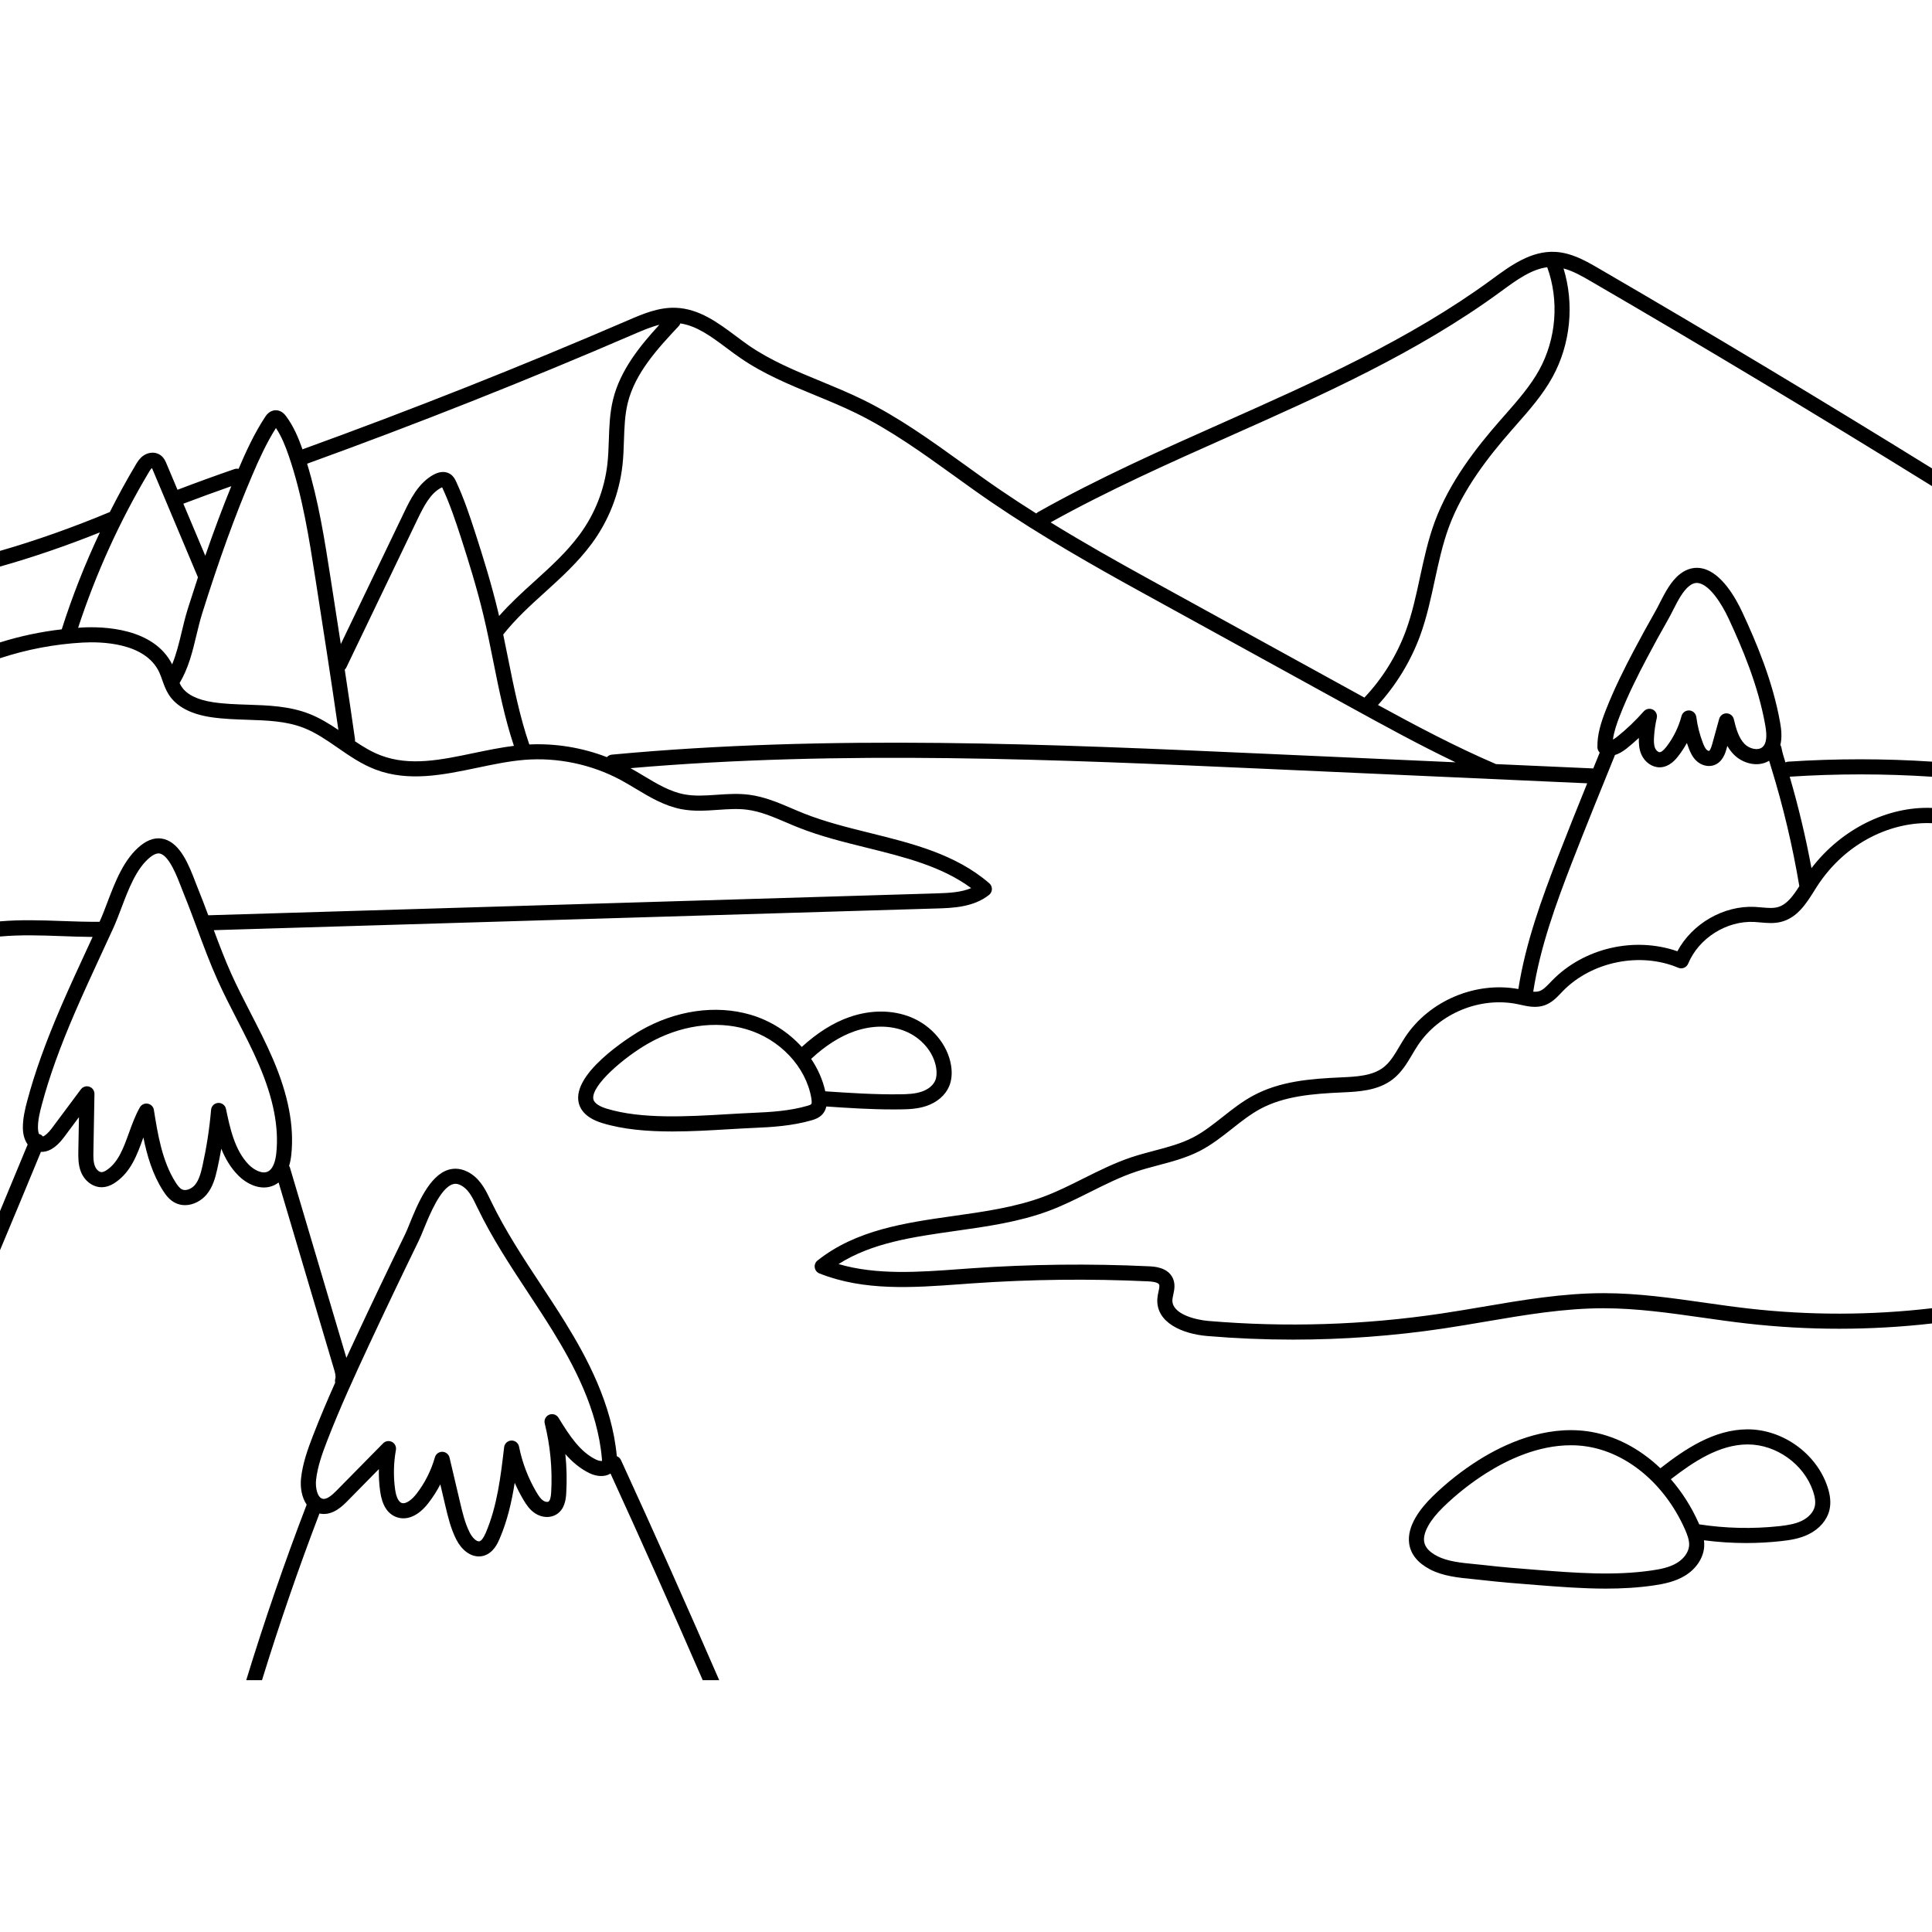 <svg id="Capa_1" enable-background="new 0 0 512 512" height="512" viewBox="0 0 512 512" width="512" xmlns="http://www.w3.org/2000/svg"><path d="m0 172.349v-.01"/><path d="m512 128.829v-4.7c-29.16-18.05-58.85-35.87-88.43-53.06-3.15-1.83-7.06-4.1-11.44-4.32-6.39-.32-11.79 3.64-16.56 7.13l-.32.24c-21.67 15.87-46.79 27.05-71.07 37.86-16.36 7.28-33.27 14.81-49.11 23.74-.18.1-.32.22-.45.36-3.18-2-6.34-4.06-9.45-6.18-3.36-2.29-6.74-4.72-10-7.08-8.38-6.03-17.05-12.28-26.58-16.94-3.64-1.78-7.43-3.34-11.1-4.86-6.5-2.67-13.21-5.44-18.99-9.42-1.15-.79-2.28-1.64-3.47-2.53-4.79-3.57-9.74-7.26-15.94-7.5-4.58-.18-8.86 1.67-12.62 3.3-28.29 12.2-57.33 23.71-86.31 34.21-.99-2.83-2.29-6.02-4.33-8.76-.3-.4-1.19-1.6-2.74-1.6h-.01c-1.66.01-2.56 1.37-2.85 1.82-2.88 4.39-5.07 9.19-7.01 13.72-.35-.08-.73-.07-1.1.06-5.04 1.74-10.11 3.58-15.08 5.48l-2.93-6.95c-.26-.62-.69-1.66-1.72-2.32-1.29-.84-3.07-.73-4.45.26-.98.71-1.57 1.69-1.99 2.41-2.43 4.08-4.7 8.25-6.84 12.49-9.55 4.01-19.94 7.68-29.11 10.3v4.16c8.28-2.32 17.6-5.5 26.47-9.06-3.93 8.33-7.32 16.92-10.11 25.69-5.56.64-11.03 1.8-16.36 3.47v4.19c7.08-2.33 14.42-3.73 21.9-4.15 4.86-.27 16.56-.05 20.28 7.83.31.66.56 1.37.83 2.13.45 1.28.92 2.6 1.73 3.86 2.03 3.14 5.79 5.14 11.16 5.95 3.2.48 6.47.58 9.63.69 5.31.17 10.34.34 14.96 2.15 3.17 1.23 6 3.19 9 5.26 3.1 2.15 6.32 4.37 10 5.77 8.8 3.35 18.04 1.41 26.98-.46 4.14-.87 8.43-1.77 12.55-2.1 8.7-.7 17.74 1.19 25.43 5.32 1.34.72 2.71 1.54 4.02 2.33 3.74 2.24 7.61 4.56 12.1 5.42 3.28.63 6.55.4 9.72.18 2.67-.18 5.19-.36 7.66-.04 3.52.44 6.83 1.86 10.34 3.35 1.11.48 2.22.95 3.33 1.39 5.82 2.31 12.05 3.85 18.07 5.34 10.19 2.53 19.86 4.93 27.68 10.7-2.58 1.1-5.76 1.3-9.27 1.4l-192.91 5.8c-.89-2.4-1.81-4.81-2.78-7.2-.19-.46-.4-1-.62-1.58-1.65-4.31-3.92-10.21-8.26-11.4-2.01-.56-4.09-.01-6.16 1.62-4.53 3.57-6.88 9.76-8.95 15.23-.69 1.82-1.35 3.54-2.04 5.06-3.43.02-6.77-.09-10-.21-5.52-.2-10.8-.38-16.38.09v4.02c5.48-.49 10.74-.31 16.23-.11 2.7.1 5.46.2 8.31.22-.48 1.04-.96 2.08-1.44 3.12-2.25 4.87-4.58 9.9-6.75 14.91-4.22 9.77-7.13 17.86-9.15 25.46-.57 2.14-1.17 4.63-1.14 7.18.02 1.74.48 3.23 1.27 4.33-2.43 5.88-4.87 11.78-7.33 17.66v10.36c3.64-8.67 7.27-17.39 10.84-26.06 1.65.08 3.75-.72 6.08-3.83l4-5.37-.16 8.9c-.03 1.65-.07 3.69.69 5.6.98 2.44 3.17 4.07 5.47 4.07h.03c1.24-.01 2.47-.45 3.76-1.36 4.02-2.81 5.64-7.28 7.2-11.61.03-.08.05-.15.08-.23.99 4.86 2.44 9.82 5.24 14.16.74 1.16 1.71 2.45 3.21 3.19.84.42 1.72.6 2.59.6 2.2 0 4.35-1.19 5.68-2.77 1.7-2.02 2.35-4.5 2.88-6.87.39-1.76.74-3.53 1.05-5.32 1.03 2.56 2.44 5.01 4.47 7.06 2.22 2.26 6.07 4.29 9.6 2.59.4-.19.77-.44 1.12-.7l14.64 49.33c.27.88.59 1.97.38 2.7-.1.34-.1.68-.02 1.01-2.04 4.57-4.04 9.27-5.9 14.08-1.35 3.5-2.71 7.24-3.15 11.25-.27 2.51.21 5.15 1.49 7.01-5.85 15.25-11.23 30.86-16.02 46.52h4.18c4.58-14.87 9.69-29.68 15.23-44.18.11.02.22.05.33.07 3.27.5 5.84-2.11 7.08-3.36l8.33-8.47c-.04 1.96.07 3.92.34 5.88.5 3.64 1.93 5.94 4.27 6.82 2.77 1.04 5.85-.28 8.46-3.63 1.22-1.56 2.3-3.25 3.22-5.02l1.32 5.63c.71 2.99 1.44 6.09 2.91 8.98 1.45 2.83 3.7 4.48 5.98 4.48.38 0 .77-.04 1.15-.14 2.69-.68 3.88-3.44 4.33-4.49 2.07-4.8 3.22-9.83 4.02-14.88.68 1.55 1.46 3.07 2.33 4.54.76 1.29 1.66 2.61 3.03 3.52 1.84 1.23 4.1 1.34 5.76.28 2.05-1.32 2.44-3.71 2.54-5.64.2-3.45.12-6.9-.24-10.32 1.79 2.05 3.9 3.87 6.48 5.11 1.81.86 3.98 1.02 5.49.06 8.3 18.1 16.49 36.47 24.44 54.76h4.37c-8.47-19.48-17.2-39.08-26.04-58.34-.23-.49-.63-.85-1.1-1.03-1.27-13.83-7.96-26.2-13.67-35.44-2.12-3.43-4.37-6.84-6.55-10.15-4.61-6.99-9.37-14.23-13.04-21.84l-.17-.35c-1.18-2.46-2.51-5.23-5.08-6.97-2.52-1.72-4.72-1.57-6.11-1.15-5.09 1.55-8.21 9.2-10.27 14.26-.46 1.14-.86 2.12-1.18 2.78-4.49 9.21-8.98 18.6-13.32 27.91-.75 1.61-1.51 3.25-2.27 4.9l-14.95-50.39c-.06-.17-.13-.33-.23-.48.27-.88.46-1.86.58-2.95.8-7.57-.79-15.87-4.87-25.38-1.79-4.18-3.89-8.26-5.92-12.2-1.74-3.39-3.54-6.88-5.12-10.39-1.69-3.76-3.18-7.69-4.62-11.55l191.55-5.75c4.12-.12 9.76-.29 13.9-3.6.46-.37.74-.93.75-1.52.01-.6-.24-1.16-.69-1.55-8.89-7.7-20.4-10.55-31.53-13.31-5.89-1.46-11.98-2.97-17.55-5.18-1.09-.43-2.16-.89-3.24-1.35-3.6-1.54-7.33-3.13-11.41-3.64-2.85-.36-5.69-.17-8.44.02-3.04.21-5.92.41-8.69-.12-3.79-.72-7.19-2.76-10.79-4.92-1.12-.67-2.27-1.36-3.44-2.01 55.95-4.84 112.95-2.3 168.13.17l85.41 3.84c-2.62 6.46-5.24 13-7.77 19.52-4.25 10.98-8.56 22.73-10.48 35-11.35-2.07-23.61 3.09-29.99 12.73-.55.84-1.06 1.7-1.55 2.53-1.26 2.13-2.45 4.14-4.18 5.48-2.94 2.3-7.31 2.49-11.16 2.67-8.27.36-16.28 1.01-23.38 4.83-2.96 1.59-5.57 3.65-8.1 5.65-2.62 2.06-5.09 4.02-7.87 5.45-3.17 1.63-6.62 2.55-10.28 3.51-1.99.53-4.04 1.07-6.05 1.74-4.44 1.48-8.64 3.59-12.71 5.62-3.44 1.72-7 3.51-10.61 4.85-7.45 2.77-15.76 3.95-23.8 5.08-12.68 1.8-25.79 3.65-36.05 11.81-.56.44-.84 1.15-.73 1.86.1.7.57 1.3 1.23 1.56 11.88 4.72 24.85 3.77 37.39 2.86 1.06-.08 2.12-.16 3.17-.23 15.45-1.08 31.12-1.26 46.58-.53 2.22.11 2.76.57 2.89.84.17.36.01 1.09-.16 1.85-.12.57-.26 1.22-.31 1.9-.42 6.44 6.83 9.35 13.16 9.89 7.59.64 15.2.96 22.81.96 13.32 0 26.63-.98 39.8-2.94 3.73-.56 7.5-1.2 11.15-1.82 10.27-1.75 20.85-3.56 31.38-3.55 8.72 0 17.58 1.26 26.15 2.48 3.83.54 7.78 1.11 11.69 1.55 16.34 1.87 32.83 1.86 49.15 0v-4.04c-16.16 1.89-32.5 1.92-48.69.07-3.86-.44-7.79-1-11.58-1.54-8.71-1.24-17.71-2.52-26.72-2.52h-.04c-10.81 0-21.59 1.83-32.01 3.61-3.63.62-7.38 1.25-11.07 1.8-20.39 3.04-41.14 3.69-61.68 1.95-3.4-.29-9.76-1.84-9.51-5.64.03-.38.13-.83.23-1.31.27-1.25.61-2.81-.13-4.4-1.36-2.9-4.97-3.07-6.32-3.13-15.62-.74-31.45-.56-47.05.53-1.05.07-2.12.15-3.18.23-10.8.79-21.93 1.6-32.03-1.35 8.88-5.65 19.68-7.18 31.04-8.79 8.25-1.16 16.78-2.37 24.64-5.29 3.81-1.42 7.47-3.25 11-5.02 3.94-1.97 8.01-4.01 12.19-5.4 1.88-.63 3.87-1.16 5.8-1.67 3.71-.98 7.54-1.99 11.09-3.82 3.13-1.62 5.87-3.78 8.52-5.87 2.5-1.98 4.87-3.84 7.51-5.27 6.36-3.41 13.88-4.01 21.67-4.36 4.23-.19 9.49-.42 13.44-3.5 2.32-1.81 3.77-4.25 5.16-6.6.49-.83.95-1.61 1.45-2.36 5.61-8.48 16.49-12.98 26.46-10.93.26.06.52.12.79.17 1.92.43 4.1.9 6.3.15 1.92-.66 3.25-2.06 4.42-3.29l.46-.48c7.64-7.85 20.5-10.46 30.59-6.2.49.21 1.04.21 1.53.01.5-.2.89-.59 1.09-1.08 2.82-6.77 10.16-11.42 17.49-11.07.55.03 1.1.08 1.65.13 1.85.17 3.75.34 5.72-.21 4.16-1.16 6.49-4.87 8.54-8.13.23-.36.45-.72.67-1.07 7.83-12.19 20.3-17.34 30.56-16.89v-4.04c-11.67-.49-24 5.56-31.94 15.96-1.51-8.16-3.45-16.28-5.77-24.24 12.52-.82 25.17-.81 37.71.01v-4c-12.66-.83-25.44-.83-38.08 0-.28.02-.53.09-.77.21l-.04-.15c-.4-1.29-.78-2.51-1.01-3.75-.05-.27-.15-.51-.29-.73.49-1.98.26-4.11-.04-5.81-1.93-11.06-6.39-21.53-10.06-29.41-1.77-3.79-5.47-10.33-10.43-11.53-2.09-.51-4.19-.01-6.05 1.44-2.42 1.88-3.99 4.96-5.38 7.68-.41.82-.81 1.61-1.22 2.31-1.94 3.41-3.86 6.91-5.69 10.38-1.2 2.28-2.5 4.79-3.77 7.45-1.28 2.67-2.53 5.49-3.67 8.4-1.17 3.02-2.25 6.29-2.17 9.72.02.53.24 1.03.61 1.39-.57 1.39-1.14 2.8-1.71 4.2l-25.81-1.15c-.04-.03-.08-.05-.13-.07-10.63-4.57-21.01-10.07-31.11-15.59 4.84-5.31 8.7-11.64 11.17-18.38 1.74-4.77 2.82-9.77 3.86-14.6 1.03-4.75 2.09-9.65 3.77-14.21 3.73-10.09 10.67-18.81 16.3-25.27.53-.61 1.06-1.22 1.6-1.83 3.43-3.9 6.98-7.93 9.56-12.63 4.77-8.69 5.82-19.31 2.91-28.77 2.55.68 4.99 2.09 7.21 3.38 30.26 17.58 60.64 35.83 90.44 54.3zm-414.31 227.81c4.34-9.29 8.81-18.66 13.29-27.85.38-.77.81-1.82 1.3-3.02 1.56-3.83 4.45-10.95 7.72-11.94.53-.16 1.38-.27 2.71.63 1.67 1.13 2.66 3.2 3.71 5.39l.18.36c3.78 7.85 8.62 15.2 13.3 22.3 2.16 3.28 4.39 6.67 6.48 10.05 5.53 8.94 12.01 20.89 13.13 34.02.01.11.03.42.03.58-.28.05-.89-.02-1.52-.32-4.21-2.01-7.03-6.23-10.01-11.12-.52-.84-1.57-1.19-2.48-.8-.91.38-1.41 1.36-1.17 2.32 1.48 5.95 2.05 12.07 1.71 18.2-.08 1.4-.32 2.24-.71 2.49-.29.19-.91.08-1.38-.23-.67-.45-1.2-1.22-1.81-2.24-2.21-3.75-3.77-7.82-4.62-12.09-.19-.97-1.06-1.65-2.04-1.61-.99.04-1.79.79-1.91 1.76-.9 7.69-1.83 15.63-4.89 22.74-.58 1.32-1.13 2.06-1.64 2.19-.78.2-1.93-1-2.58-2.28-1.26-2.46-1.93-5.32-2.58-8.08l-2.78-11.81c-.21-.89-1-1.52-1.91-1.54h-.04c-.89 0-1.68.59-1.93 1.46-.98 3.5-2.69 6.87-4.93 9.74-1.06 1.36-2.72 2.79-3.9 2.35-1.12-.43-1.56-2.45-1.72-3.62-.47-3.47-.4-6.98.22-10.42.15-.86-.27-1.73-1.05-2.13s-1.73-.25-2.34.37l-12.31 12.5c-1.17 1.19-2.52 2.38-3.62 2.22-1.54-.24-2.06-3.07-1.84-5.03.39-3.53 1.65-7 2.9-10.25 3.41-8.82 7.32-17.33 11.03-25.29zm-40.05-96.94c1.62 3.6 3.45 7.15 5.21 10.58 2 3.88 4.07 7.9 5.8 11.95 3.8 8.86 5.3 16.51 4.57 23.38-.19 1.82-.74 4.14-2.24 4.86-1.51.73-3.67-.42-5.03-1.8-3.79-3.83-5.04-9.91-6.06-14.79-.2-.98-1.09-1.65-2.07-1.59-.99.05-1.79.83-1.88 1.82-.42 4.95-1.19 9.92-2.26 14.77-.42 1.88-.92 3.83-2.03 5.15-.82.97-2.36 1.7-3.43 1.17-.63-.32-1.18-1.07-1.63-1.77-3.64-5.67-4.79-12.9-5.81-19.29-.13-.84-.78-1.5-1.61-1.65-.12-.03-.24-.04-.36-.04-.71 0-1.38.38-1.74 1.01-1.24 2.17-2.09 4.55-2.92 6.84-1.42 3.91-2.75 7.61-5.73 9.69-.6.42-1.1.64-1.49.64-.01 0-.01 0-.01 0-.64 0-1.4-.67-1.75-1.56-.47-1.16-.44-2.62-.41-4.03l.27-15.12c.02-.87-.53-1.65-1.35-1.93s-1.73 0-2.25.7l-7.72 10.35c-.86 1.14-1.71 1.92-2.33 2.14-.2-.24-.46-.45-.78-.58-.09-.04-.18-.06-.28-.09-.15-.41-.25-.97-.26-1.58-.03-2.05.48-4.14 1.01-6.11 1.97-7.41 4.81-15.32 8.96-24.9 2.15-4.97 4.46-9.97 6.7-14.82 1.1-2.37 2.19-4.74 3.28-7.11.75-1.65 1.43-3.44 2.15-5.34 1.88-4.98 4.02-10.63 7.68-13.51 1.54-1.21 2.36-.98 2.63-.91 2.39.66 4.47 6.08 5.59 8.99.23.6.45 1.16.65 1.66 1.25 3.06 2.42 6.22 3.56 9.28 1.66 4.47 3.37 9.09 5.37 13.54zm371.59-69.91c2.19-5.65 4.89-10.97 7.25-15.43 1.81-3.44 3.7-6.89 5.63-10.26.43-.76.86-1.61 1.31-2.49 1.19-2.34 2.55-5 4.26-6.33 1.19-.93 2.09-.85 2.65-.71 2.83.68 5.86 5.26 7.75 9.32 3.57 7.66 7.9 17.81 9.75 28.42.51 2.9.27 4.75-.72 5.65-1.21 1.08-3.52.48-4.77-.79-1.59-1.62-2.29-4.14-2.86-6.58-.21-.89-1-1.52-1.91-1.54-.9-.03-1.72.58-1.97 1.46l-1.86 6.73c-.42 1.52-.74 1.73-.82 1.76-.07.02-.37-.04-.64-.3-.4-.39-.69-1.01-1-1.82-.85-2.21-1.44-4.52-1.74-6.87-.13-.94-.9-1.67-1.86-1.73-.96-.05-1.82.56-2.06 1.49-.77 2.91-2.14 5.71-3.97 8.09-.94 1.22-1.51 1.48-1.84 1.49-.36-.01-.91-.44-1.16-1-.38-.84-.38-1.93-.32-2.98.1-1.71.34-3.42.73-5.08.21-.89-.22-1.81-1.03-2.23-.29-.15-.61-.22-.92-.22-.56 0-1.11.24-1.5.68-2.13 2.42-4.49 4.68-7.01 6.7-.45.35-.83.61-1.16.78.28-2.1 1.01-4.21 1.79-6.21zm-1.31 10.47c.03-.06.04-.12.05-.17.92-.28 1.96-.82 3.13-1.75 1.1-.89 2.18-1.82 3.22-2.78-.05 1.38.02 2.94.67 4.41.91 2.03 2.83 3.38 4.82 3.38h.1c2.62-.06 4.34-2.31 4.91-3.05.82-1.07 1.56-2.21 2.22-3.4.16.48.33.95.51 1.42.43 1.13.97 2.3 1.95 3.25 1.32 1.29 3.2 1.76 4.77 1.2 2.31-.83 3.02-3.37 3.32-4.46l.17-.63c.47.82 1.04 1.6 1.74 2.3 2.31 2.35 6.33 3.46 9.34 1.63.15.51.3 1 .45 1.49l.08.26c3.18 10.29 5.69 20.88 7.47 31.49-1.59 2.49-3.29 4.88-5.68 5.54-1.27.36-2.73.23-4.29.09-.61-.06-1.22-.11-1.82-.14-8.3-.41-16.63 4.46-20.53 11.76-11.38-3.96-24.79-.89-33.22 7.78l-.49.51c-.95.99-1.84 1.92-2.83 2.26-.5.17-1.06.2-1.66.16 1.85-11.9 6.09-23.45 10.27-34.26 3.68-9.47 7.57-19.04 11.33-28.29zm-366.62-71.41c-2.34 5.75-4.62 11.81-6.9 18.43l-5.81-13.79c4.2-1.6 8.46-3.15 12.71-4.64zm-15.68 47.21c-4.91-9.73-18.34-10.07-23.94-9.76-.33.02-.65.05-.98.08 4.7-14.34 10.97-28.17 18.69-41.14.27-.45.57-.96.88-1.2.06.13.12.28.16.36l12.03 28.6c-.89 2.7-1.79 5.5-2.71 8.4-.63 2.03-1.13 4.11-1.61 6.12-.72 3-1.42 5.89-2.52 8.54zm36.33 13.11c-5.27-2.06-10.87-2.24-16.29-2.42h-.07c-3.03-.1-6.14-.2-9.1-.65-4.18-.63-7.01-2.03-8.39-4.16-.19-.29-.35-.61-.5-.94 2.35-3.92 3.42-8.3 4.43-12.55.47-1.95.95-3.96 1.54-5.85 4.5-14.33 8.72-25.98 13.29-36.68 1.77-4.15 3.76-8.52 6.27-12.49 1.54 2.3 2.56 4.94 3.43 7.47 3.61 10.55 5.37 21.83 7.07 32.73 2.03 13.03 4.13 26.47 6.05 39.82-2.41-1.63-4.94-3.19-7.73-4.28zm5.63-36.15c-1.55-9.97-3.17-20.24-6.19-30.13 29.1-10.54 58.26-22.09 86.66-34.35 2.19-.95 4.43-1.9 6.69-2.47-4.97 5.41-10.34 11.92-12.27 19.8-.88 3.57-1 7.21-1.12 10.73-.07 2.07-.14 4.21-.37 6.25-.76 6.84-3.32 13.37-7.42 18.89-3.42 4.62-7.5 8.32-11.82 12.24-3.2 2.89-6.48 5.88-9.48 9.27-.07-.33-.14-.66-.22-.98-1.78-7.48-4.08-14.84-6.09-21.05-1.5-4.64-3.02-9.18-5.08-13.61-.23-.5-.63-1.35-1.49-1.94-1.23-.83-2.82-.78-4.49.13-4.08 2.24-6.22 6.7-7.78 9.95l-16.79 34.94c-.91-5.94-1.83-11.85-2.74-17.67zm38.07 46.53c-8.76 1.84-17.04 3.57-24.73.64-2.41-.91-4.63-2.25-6.86-3.75.03-.2.04-.4.01-.61-.87-6.11-1.78-12.25-2.71-18.36.17-.16.31-.35.42-.57l18.93-39.42c1.73-3.58 3.37-6.67 6.11-8.17.14-.08.26-.13.35-.17.03.06.06.12.07.16 1.96 4.22 3.44 8.63 4.91 13.15 1.98 6.14 4.25 13.4 6 20.74.96 4 1.78 8.12 2.58 12.11 1.48 7.39 3.02 15.03 5.46 22.36-3.55.44-7.09 1.17-10.54 1.89zm260.09 2.47-50.34-2.26c-56.82-2.55-115.57-5.19-173.28.23-.51.05-.96.3-1.29.66-6.51-2.52-13.6-3.69-20.56-3.36-2.53-7.37-4.1-15.2-5.62-22.78-.42-2.09-.84-4.21-1.29-6.35 3.29-4.17 7.24-7.76 11.07-11.22 4.27-3.87 8.69-7.88 12.35-12.82 4.51-6.09 7.34-13.29 8.18-20.82.25-2.2.32-4.42.39-6.56.12-3.47.23-6.75 1-9.92 1.97-8.06 8.11-14.62 13.53-20.41.19-.21.33-.45.42-.7 4.39.65 8.26 3.53 12.33 6.57 1.17.87 2.38 1.78 3.6 2.61 6.13 4.23 13.04 7.08 19.73 9.83 3.62 1.49 7.35 3.03 10.87 4.75 9.23 4.52 17.75 10.66 26 16.6 3.28 2.37 6.68 4.82 10.09 7.14 13.15 8.95 27.2 16.92 39.22 23.53l55.17 30.35c9.23 5.07 18.7 10.28 28.43 14.93zm22.19-104.02c-2.37 4.31-5.77 8.17-9.05 11.91-.54.61-1.08 1.22-1.62 1.84-5.86 6.73-13.08 15.82-17.03 26.51-1.78 4.82-2.87 9.87-3.93 14.76-1.01 4.7-2.06 9.55-3.71 14.07-2.4 6.56-6.21 12.71-11.01 17.78-.78-.43-1.57-.86-2.34-1.29l-55.18-30.35c-7.94-4.37-16.78-9.34-25.64-14.79 15.28-8.5 31.59-15.78 47.39-22.81 24.47-10.89 49.78-22.16 71.8-38.28l.33-.24c3.86-2.83 7.84-5.75 12.09-6.29 3.2 8.81 2.41 18.96-2.1 27.18z"/><path d="m463.16 378.789h-.06c-8.85.03-16.53 5.2-23.08 10.31-5.6-5.34-12.35-8.85-19.44-9.81-11.25-1.52-21.8 3.31-28.68 7.62-4.39 2.76-8.51 6.01-12.25 9.66-3.21 3.13-6.89 7.85-6.2 12.54.42 2.81 2.28 5.1 5.55 6.81 3.43 1.79 7.63 2.2 11.34 2.56.81.08 1.6.16 2.37.25 4.84.56 9.75.95 14.56 1.32 6 .47 12.11.95 18.26.95 4.27 0 8.56-.23 12.83-.86 2.55-.38 5.51-.97 8.07-2.5 3.01-1.79 4.95-4.67 5.19-7.68.04-.6.02-1.19-.05-1.77 3.69.48 7.41.73 11.12.73 3.06 0 6.11-.16 9.16-.49 2.46-.26 5.06-.66 7.42-1.82 2.87-1.4 4.89-3.73 5.54-6.4.45-1.86.27-3.95-.57-6.38-3-8.72-11.86-15.04-21.08-15.04zm-15.53 30.86c-.14 1.69-1.38 3.44-3.25 4.56-1.95 1.17-4.33 1.64-6.61 1.97-9.95 1.46-20.24.66-30.24-.12-4.72-.37-9.6-.75-14.36-1.31-.79-.09-1.61-.17-2.44-.25-3.51-.34-7.13-.69-9.88-2.13-2.1-1.09-3.22-2.35-3.44-3.85-.34-2.32 1.49-5.63 5.03-9.09 3.54-3.45 7.44-6.52 11.59-9.13 5.52-3.47 13.58-7.29 22.24-7.29 1.25 0 2.51.07 3.77.25 10.96 1.48 21.11 9.92 26.48 22.01.64 1.45 1.22 2.98 1.11 4.38zm33.29-10.38c-.36 1.48-1.63 2.88-3.4 3.75-1.71.83-3.67 1.18-6.1 1.44-7.03.75-14.12.58-21.11-.49-.05-.11-.09-.21-.14-.32-1.93-4.35-4.45-8.27-7.38-11.64 5.96-4.61 12.84-9.2 20.32-9.22h.05c7.57 0 14.84 5.19 17.3 12.34.58 1.68.73 3.04.46 4.14z"/><path d="m218.04 295.199c.51-.61.8-1.29.94-1.97 5.85.4 11.86.79 17.85.78.57 0 1.13 0 1.69-.01 2.27-.02 4.67-.12 7-.91 2.81-.95 4.99-2.83 5.99-5.15.69-1.62.87-3.51.53-5.62-.9-5.47-5.06-10.46-10.6-12.73-4.9-2-10.71-2.02-16.35-.05-4.27 1.49-8.51 4.16-12.61 7.91-3.55-3.93-8.27-6.98-13.59-8.54-9.22-2.7-19.87-1.16-29.22 4.23-.17.1-17.36 10.1-16.42 18.45.22 1.93 1.49 4.55 6.34 6.03 5.59 1.72 12.04 2.23 18.6 2.23 5.04 0 10.14-.3 14.96-.59 2.34-.13 4.6-.27 6.73-.36 4.67-.19 10.07-.53 15.17-2 .72-.21 2.05-.6 2.99-1.7zm8.37-21.88c4.72-1.65 9.52-1.66 13.51-.03 4.29 1.76 7.5 5.55 8.17 9.67.22 1.35.13 2.5-.25 3.4-.55 1.28-1.86 2.36-3.6 2.94-1.78.61-3.82.68-5.77.7-6.56.09-13.26-.35-19.76-.79-.68-3.05-1.97-5.96-3.75-8.6 3.76-3.49 7.61-5.95 11.45-7.29zm-11.42 19.29c-.16.19-.83.38-1.05.45-4.67 1.35-9.59 1.65-14.22 1.85-2.16.09-4.44.22-6.81.36-10.76.64-22.95 1.35-32.15-1.47-1.53-.47-3.38-1.31-3.54-2.66-.4-3.62 8.14-10.91 14.45-14.54 8.41-4.84 17.92-6.24 26.1-3.85 8.89 2.6 15.82 9.95 17.24 18.28.21 1.23.02 1.54-.02 1.58z"/></svg>